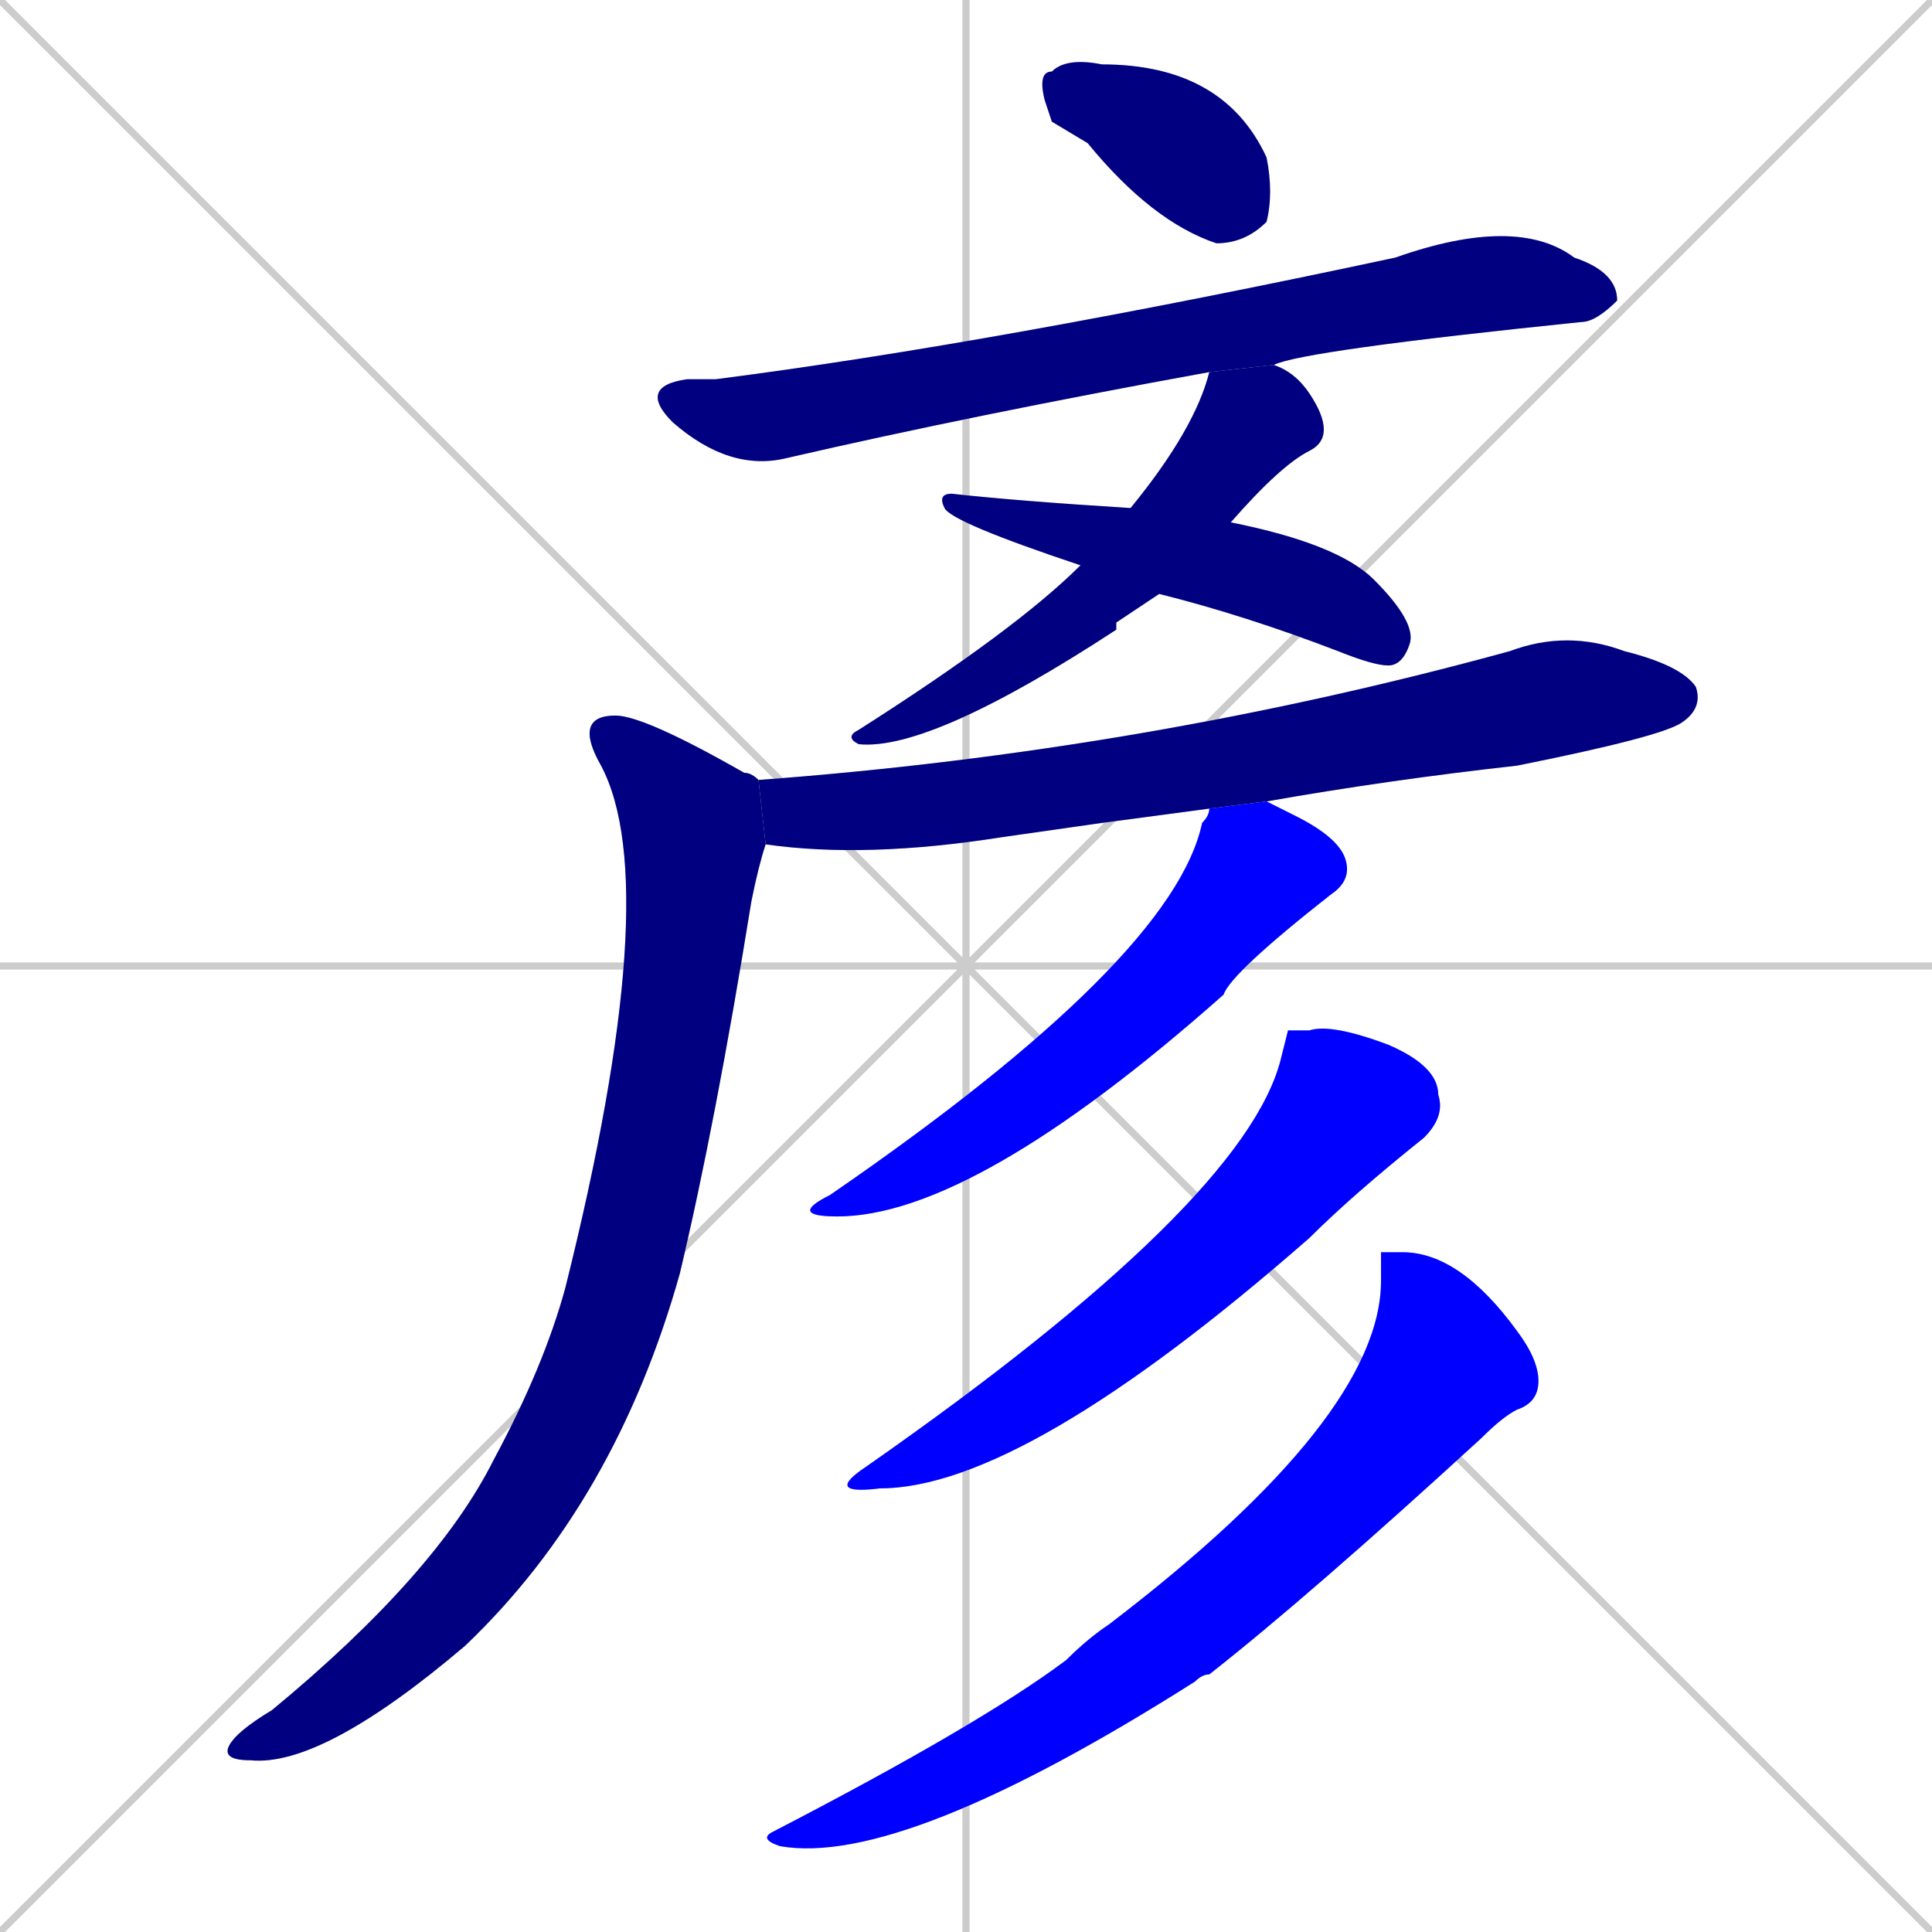 <svg xmlns="http://www.w3.org/2000/svg" xmlns:xlink="http://www.w3.org/1999/xlink" width="270" height="270"><defs><clipPath id="clip-mask-1"><rect x="145" y="8" width="33" height="26"><animate attributeName="x" from="112" to="145" dur="0.122" begin="0; animate9.end + 1" id="animate1" fill="freeze"/></rect></clipPath><clipPath id="clip-mask-2"><rect x="89" y="30" width="137" height="36"><set attributeName="x" to="-48" begin="0; animate9.end + 1" /><animate attributeName="x" from="-48" to="89" dur="0.507" begin="animate1.end + 0.5" id="animate2" fill="freeze"/></rect></clipPath><clipPath id="clip-mask-3"><rect x="118" y="51" width="67" height="54"><set attributeName="y" to="-3" begin="0; animate9.end + 1" /><animate attributeName="y" from="-3" to="51" dur="0.200" begin="animate2.end + 0.5" id="animate3" fill="freeze"/></rect></clipPath><clipPath id="clip-mask-4"><rect x="131" y="69" width="67" height="24"><set attributeName="x" to="64" begin="0; animate9.end + 1" /><animate attributeName="x" from="64" to="131" dur="0.248" begin="animate3.end + 0.5" id="animate4" fill="freeze"/></rect></clipPath><clipPath id="clip-mask-5"><rect x="106" y="88" width="132" height="32"><set attributeName="x" to="-26" begin="0; animate9.end + 1" /><animate attributeName="x" from="-26" to="106" dur="0.489" begin="animate4.end + 0.5" id="animate5" fill="freeze"/></rect></clipPath><clipPath id="clip-mask-6"><rect x="31" y="100" width="76" height="147"><set attributeName="y" to="-47" begin="0; animate9.end + 1" /><animate attributeName="y" from="-47" to="100" dur="0.544" begin="animate5.end + 0.5" id="animate6" fill="freeze"/></rect></clipPath><clipPath id="clip-mask-7"><rect x="110" y="112" width="79" height="58"><set attributeName="y" to="54" begin="0; animate9.end + 1" /><animate attributeName="y" from="54" to="112" dur="0.215" begin="animate6.end + 0.5" id="animate7" fill="freeze"/></rect></clipPath><clipPath id="clip-mask-8"><rect x="115" y="143" width="87" height="66"><set attributeName="y" to="77" begin="0; animate9.end + 1" /><animate attributeName="y" from="77" to="143" dur="0.244" begin="animate7.end + 0.5" id="animate8" fill="freeze"/></rect></clipPath><clipPath id="clip-mask-9"><rect x="106" y="175" width="109" height="86"><set attributeName="y" to="89" begin="0; animate9.end + 1" /><animate attributeName="y" from="89" to="175" dur="0.319" begin="animate8.end + 0.5" id="animate9" fill="freeze"/></rect></clipPath></defs><path d="M 0 0 L 270 270 M 270 0 L 0 270 M 135 0 L 135 270 M 0 135 L 270 135" stroke="#CCCCCC" /><path d="M 147 17 L 146 14 Q 145 10 147 10 Q 149 8 154 9 Q 154 9 154 9 Q 171 9 177 22 Q 178 27 177 31 Q 174 34 170 34 Q 161 31 152 20" fill="#CCCCCC"/><path d="M 169 52 Q 136 58 110 64 Q 102 66 94 59 Q 89 54 96 53 Q 98 53 100 53 Q 139 48 195 36 Q 212 30 220 36 Q 226 38 226 42 Q 223 45 221 45 Q 182 49 178 51" fill="#CCCCCC"/><path d="M 156 87 L 156 88 Q 130 105 120 104 Q 118 103 120 102 Q 142 88 151 79 L 158 71 Q 167 60 169 52 L 178 51 Q 181 52 183 55 Q 185 58 185 60 Q 185 62 183 63 Q 179 65 172 73 L 162 83" fill="#CCCCCC"/><path d="M 151 79 Q 133 73 132 71 Q 131 69 133 69 Q 142 70 158 71 L 172 73 Q 187 76 192 81 Q 198 87 197 90 Q 196 93 194 93 Q 192 93 187 91 Q 174 86 162 83" fill="#CCCCCC"/><path d="M 154 115 L 140 117 Q 121 120 107 118 L 106 109 Q 160 105 211 91 Q 219 88 227 91 Q 235 93 237 96 Q 238 99 235 101 Q 232 103 212 107 Q 194 109 177 112 L 169 113" fill="#CCCCCC"/><path d="M 107 118 Q 106 121 105 126 Q 100 157 95 178 Q 86 210 65 230 Q 45 247 35 246 Q 31 246 32 244 Q 33 242 38 239 Q 61 220 69 204 Q 76 191 79 180 Q 93 124 84 107 Q 80 100 86 100 Q 90 100 104 108 Q 105 108 106 109" fill="#CCCCCC"/><path d="M 177 112 Q 179 113 181 114 Q 187 117 188 120 Q 189 123 186 125 Q 172 136 171 139 Q 136 170 117 170 Q 110 170 116 167 Q 164 134 168 115 Q 169 114 169 113" fill="#CCCCCC"/><path d="M 180 144 L 183 144 Q 186 143 194 146 Q 201 149 201 153 Q 202 156 199 159 Q 189 167 183 173 Q 143 208 123 208 Q 115 209 121 205 Q 174 168 179 148" fill="#CCCCCC"/><path d="M 193 175 L 196 175 Q 204 175 212 186 Q 215 190 215 193 Q 215 196 212 197 Q 210 198 207 201 Q 183 223 169 234 Q 168 234 167 235 Q 126 261 109 258 Q 106 257 108 256 Q 137 241 149 232 Q 152 229 155 227 Q 193 198 193 179" fill="#CCCCCC"/><path d="M 147 17 L 146 14 Q 145 10 147 10 Q 149 8 154 9 Q 154 9 154 9 Q 171 9 177 22 Q 178 27 177 31 Q 174 34 170 34 Q 161 31 152 20" fill="#000080" clip-path="url(#clip-mask-1)" /><path d="M 169 52 Q 136 58 110 64 Q 102 66 94 59 Q 89 54 96 53 Q 98 53 100 53 Q 139 48 195 36 Q 212 30 220 36 Q 226 38 226 42 Q 223 45 221 45 Q 182 49 178 51" fill="#000080" clip-path="url(#clip-mask-2)" /><path d="M 156 87 L 156 88 Q 130 105 120 104 Q 118 103 120 102 Q 142 88 151 79 L 158 71 Q 167 60 169 52 L 178 51 Q 181 52 183 55 Q 185 58 185 60 Q 185 62 183 63 Q 179 65 172 73 L 162 83" fill="#000080" clip-path="url(#clip-mask-3)" /><path d="M 151 79 Q 133 73 132 71 Q 131 69 133 69 Q 142 70 158 71 L 172 73 Q 187 76 192 81 Q 198 87 197 90 Q 196 93 194 93 Q 192 93 187 91 Q 174 86 162 83" fill="#000080" clip-path="url(#clip-mask-4)" /><path d="M 154 115 L 140 117 Q 121 120 107 118 L 106 109 Q 160 105 211 91 Q 219 88 227 91 Q 235 93 237 96 Q 238 99 235 101 Q 232 103 212 107 Q 194 109 177 112 L 169 113" fill="#000080" clip-path="url(#clip-mask-5)" /><path d="M 107 118 Q 106 121 105 126 Q 100 157 95 178 Q 86 210 65 230 Q 45 247 35 246 Q 31 246 32 244 Q 33 242 38 239 Q 61 220 69 204 Q 76 191 79 180 Q 93 124 84 107 Q 80 100 86 100 Q 90 100 104 108 Q 105 108 106 109" fill="#000080" clip-path="url(#clip-mask-6)" /><path d="M 177 112 Q 179 113 181 114 Q 187 117 188 120 Q 189 123 186 125 Q 172 136 171 139 Q 136 170 117 170 Q 110 170 116 167 Q 164 134 168 115 Q 169 114 169 113" fill="#0000ff" clip-path="url(#clip-mask-7)" /><path d="M 180 144 L 183 144 Q 186 143 194 146 Q 201 149 201 153 Q 202 156 199 159 Q 189 167 183 173 Q 143 208 123 208 Q 115 209 121 205 Q 174 168 179 148" fill="#0000ff" clip-path="url(#clip-mask-8)" /><path d="M 193 175 L 196 175 Q 204 175 212 186 Q 215 190 215 193 Q 215 196 212 197 Q 210 198 207 201 Q 183 223 169 234 Q 168 234 167 235 Q 126 261 109 258 Q 106 257 108 256 Q 137 241 149 232 Q 152 229 155 227 Q 193 198 193 179" fill="#0000ff" clip-path="url(#clip-mask-9)" /></svg>